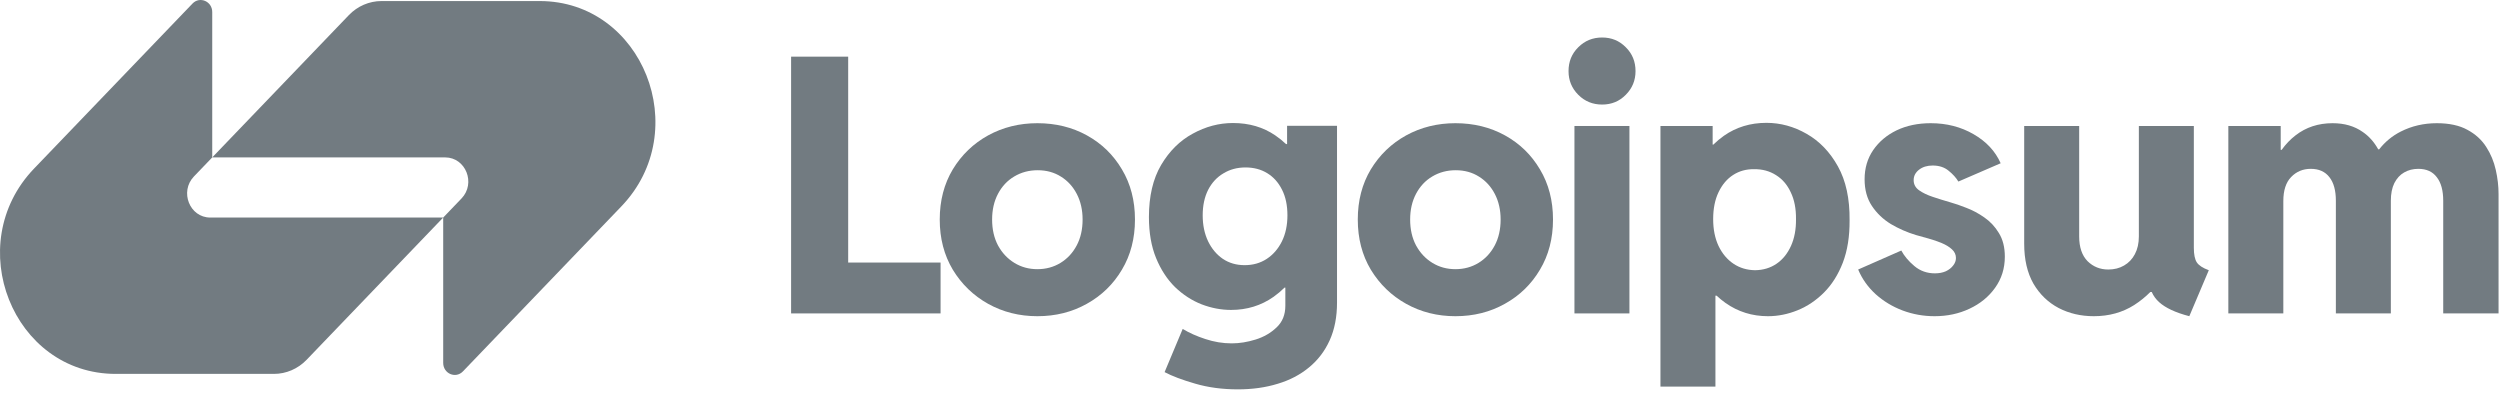 <svg width="254" height="40" viewBox="0 0 254 40" fill="none" xmlns="http://www.w3.org/2000/svg">
<g clip-path="url(#clip0_182_351)">
<path d="M35.441 1.539C36.321 0.622 37.517 0.107 38.761 0.107C44.361 0.107 49.639 0.107 54.836 0.107C65.289 0.107 70.523 13.27 63.132 20.967L47.032 37.735C46.293 38.505 45.029 37.96 45.029 36.871V22.103L46.889 20.165C48.368 18.625 47.321 15.993 45.23 15.993H21.563L35.441 1.539Z" fill="#727B81"/>
<path d="M31.151 36.556C30.27 37.473 29.075 37.988 27.831 37.988C22.23 37.988 16.953 37.988 11.756 37.988C1.303 37.988 -3.931 24.826 3.46 17.128L19.56 0.36C20.299 -0.409 21.563 0.136 21.563 1.224L21.563 15.993L19.702 17.931C18.224 19.47 19.271 22.103 21.362 22.103L45.029 22.102L31.151 36.556Z" fill="#727B81"/>
<path d="M159.964 12.8V31.843H165.55V12.8H159.964Z" fill="#727B81"/>
<path d="M160.353 9.632C161.013 10.293 161.82 10.623 162.775 10.623C163.729 10.623 164.531 10.293 165.179 9.632C165.839 8.971 166.169 8.169 166.169 7.225C166.169 6.258 165.839 5.45 165.179 4.801C164.531 4.14 163.729 3.81 162.775 3.81C161.82 3.81 161.013 4.14 160.353 4.801C159.693 5.45 159.363 6.258 159.363 7.225C159.363 8.169 159.693 8.971 160.353 9.632Z" fill="#727B81"/>
<path fill-rule="evenodd" clip-rule="evenodd" d="M168.702 39.276V12.8H174.005V14.694H174.075C174.409 14.364 174.768 14.063 175.154 13.791C176.403 12.918 177.841 12.481 179.468 12.481C180.894 12.481 182.255 12.853 183.552 13.596C184.86 14.34 185.92 15.443 186.734 16.906C187.546 18.369 187.941 20.192 187.918 22.374C187.93 24.026 187.699 25.466 187.228 26.693C186.757 27.908 186.12 28.917 185.319 29.719C184.518 30.521 183.622 31.123 182.632 31.524C181.642 31.925 180.641 32.126 179.627 32.126C178.024 32.126 176.586 31.677 175.313 30.781C174.993 30.552 174.689 30.304 174.403 30.038H174.288V39.276H168.702ZM178.318 27.454C179.143 27.442 179.868 27.224 180.493 26.799C181.117 26.374 181.607 25.772 181.96 24.994C182.314 24.215 182.485 23.306 182.473 22.268C182.485 21.206 182.308 20.298 181.943 19.543C181.589 18.776 181.089 18.192 180.44 17.791C179.792 17.378 179.049 17.177 178.213 17.189C177.423 17.177 176.716 17.372 176.091 17.773C175.466 18.174 174.972 18.758 174.606 19.525C174.241 20.28 174.058 21.195 174.058 22.268C174.058 23.306 174.241 24.215 174.606 24.994C174.983 25.772 175.49 26.374 176.127 26.799C176.763 27.224 177.494 27.442 178.318 27.454Z" fill="#727B81"/>
<path d="M193.297 31.542C194.334 31.931 195.418 32.126 196.549 32.126C197.846 32.126 199.03 31.872 200.103 31.365C201.187 30.858 202.053 30.15 202.701 29.241C203.362 28.321 203.691 27.265 203.691 26.073C203.691 25.129 203.491 24.333 203.091 23.684C202.701 23.035 202.206 22.504 201.606 22.091C201.016 21.678 200.409 21.354 199.785 21.118C199.16 20.87 198.612 20.681 198.14 20.552C197.527 20.375 196.938 20.192 196.372 20.003C195.807 19.814 195.341 19.59 194.976 19.331C194.611 19.071 194.428 18.729 194.428 18.304C194.428 17.879 194.611 17.525 194.976 17.242C195.341 16.959 195.801 16.817 196.355 16.817C197.015 16.817 197.557 16.994 197.981 17.348C198.418 17.702 198.747 18.068 198.971 18.446L203.267 16.587C202.725 15.36 201.805 14.375 200.51 13.632C199.224 12.889 197.775 12.517 196.16 12.517C194.865 12.517 193.709 12.759 192.696 13.242C191.694 13.726 190.899 14.399 190.309 15.26C189.731 16.11 189.443 17.095 189.443 18.215C189.443 19.277 189.69 20.18 190.185 20.923C190.681 21.667 191.323 22.28 192.112 22.764C192.913 23.236 193.762 23.607 194.658 23.879C195.047 23.985 195.472 24.103 195.931 24.233C196.402 24.363 196.85 24.516 197.274 24.693C197.699 24.87 198.046 25.082 198.317 25.33C198.588 25.578 198.724 25.873 198.724 26.215C198.724 26.486 198.63 26.74 198.441 26.976C198.265 27.212 198.016 27.407 197.699 27.56C197.38 27.701 197.009 27.772 196.585 27.772C195.784 27.772 195.088 27.525 194.498 27.029C193.909 26.533 193.468 26.009 193.173 25.454L188.789 27.383C189.189 28.339 189.785 29.176 190.574 29.896C191.364 30.604 192.271 31.153 193.297 31.542Z" fill="#727B81"/>
<path d="M226.399 31.843V12.8H231.72V15.225H231.817C232.234 14.645 232.702 14.156 233.223 13.756C234.284 12.93 235.539 12.517 236.988 12.517C238.19 12.517 239.21 12.812 240.047 13.402C240.692 13.841 241.218 14.431 241.625 15.171H241.725C242.327 14.403 243.059 13.801 243.918 13.366C245.038 12.8 246.257 12.517 247.577 12.517C248.838 12.517 249.876 12.741 250.688 13.189C251.502 13.626 252.138 14.204 252.598 14.924C253.057 15.632 253.381 16.41 253.57 17.26C253.759 18.098 253.853 18.912 253.853 19.702V31.843H248.231V20.392C248.231 19.354 248.013 18.558 247.577 18.003C247.153 17.437 246.528 17.154 245.703 17.154C245.161 17.154 244.678 17.278 244.254 17.525C243.842 17.761 243.512 18.121 243.264 18.605C243.028 19.089 242.91 19.684 242.91 20.392V31.843H237.324V20.392C237.324 19.354 237.106 18.558 236.67 18.003C236.234 17.437 235.603 17.154 234.779 17.154C233.978 17.154 233.312 17.431 232.781 17.985C232.251 18.528 231.986 19.342 231.986 20.428V31.843H226.399Z" fill="#727B81"/>
<path d="M212.729 32.126C211.421 32.126 210.231 31.849 209.159 31.294C208.086 30.728 207.232 29.902 206.595 28.816C205.971 27.719 205.658 26.368 205.658 24.764V12.8H211.244V24.02C211.244 25.118 211.528 25.955 212.093 26.533C212.67 27.1 213.372 27.383 214.197 27.383C214.81 27.383 215.346 27.247 215.806 26.976C216.277 26.704 216.642 26.321 216.902 25.826C217.173 25.318 217.308 24.716 217.308 24.02V12.8H222.894V25.171C222.894 25.855 222.995 26.351 223.195 26.657C223.395 26.964 223.802 27.23 224.414 27.454L222.435 32.126C221.032 31.76 220.007 31.282 219.359 30.692C219.033 30.395 218.785 30.053 218.617 29.666H218.475C217.981 30.163 217.434 30.605 216.831 30.993C215.64 31.748 214.273 32.126 212.729 32.126Z" fill="#727B81"/>
<path fill-rule="evenodd" clip-rule="evenodd" d="M147.868 32.126C146.041 32.126 144.373 31.707 142.865 30.869C141.368 30.032 140.172 28.875 139.276 27.401C138.392 25.926 137.951 24.227 137.951 22.304C137.951 20.381 138.392 18.682 139.276 17.207C140.172 15.732 141.368 14.582 142.865 13.756C144.373 12.93 146.041 12.517 147.868 12.517C149.73 12.517 151.409 12.93 152.906 13.756C154.403 14.582 155.587 15.732 156.459 17.207C157.343 18.682 157.785 20.381 157.785 22.304C157.785 24.227 157.343 25.926 156.459 27.401C155.587 28.875 154.397 30.032 152.888 30.869C151.392 31.707 149.718 32.126 147.868 32.126ZM147.868 27.348C148.74 27.348 149.523 27.135 150.219 26.71C150.914 26.286 151.462 25.696 151.863 24.941C152.263 24.186 152.464 23.307 152.464 22.304C152.464 21.336 152.27 20.475 151.881 19.72C151.492 18.965 150.955 18.375 150.272 17.95C149.588 17.514 148.798 17.295 147.903 17.295C147.02 17.295 146.223 17.508 145.516 17.932C144.821 18.345 144.273 18.929 143.873 19.684C143.472 20.439 143.271 21.313 143.271 22.304C143.271 23.307 143.472 24.186 143.873 24.941C144.285 25.696 144.839 26.286 145.535 26.71C146.23 27.135 147.007 27.348 147.868 27.348Z" fill="#727B81"/>
<path fill-rule="evenodd" clip-rule="evenodd" d="M121.417 38.975C122.736 39.364 124.186 39.559 125.765 39.559C127.239 39.559 128.588 39.37 129.814 38.992C131.039 38.627 132.1 38.072 132.995 37.329C133.903 36.586 134.604 35.665 135.099 34.568C135.594 33.471 135.841 32.197 135.841 30.745V12.782H130.768V14.64H130.662C130.325 14.317 129.959 14.022 129.566 13.755C128.34 12.918 126.909 12.499 125.27 12.499C123.856 12.499 122.494 12.859 121.186 13.579C119.878 14.287 118.806 15.348 117.969 16.764C117.144 18.168 116.731 19.932 116.731 22.056C116.731 23.648 116.973 25.035 117.456 26.215C117.94 27.395 118.582 28.38 119.384 29.17C120.197 29.949 121.098 30.533 122.088 30.922C123.079 31.3 124.074 31.489 125.075 31.489C126.691 31.489 128.128 31.046 129.39 30.161C129.788 29.878 130.161 29.565 130.506 29.223H130.591V31.064C130.591 31.972 130.297 32.704 129.707 33.258C129.118 33.825 128.405 34.238 127.569 34.497C126.732 34.757 125.924 34.886 125.147 34.886C124.239 34.886 123.343 34.739 122.459 34.444C121.587 34.161 120.821 33.819 120.162 33.418L118.323 37.807C119.077 38.208 120.109 38.597 121.417 38.975ZM128.7 26.303C128.052 26.728 127.303 26.94 126.455 26.94C125.618 26.94 124.881 26.728 124.245 26.303C123.608 25.867 123.108 25.271 122.743 24.516C122.377 23.749 122.194 22.87 122.194 21.879C122.194 20.888 122.377 20.026 122.743 19.295C123.119 18.563 123.638 18.003 124.298 17.614C124.958 17.212 125.706 17.012 126.543 17.012C127.379 17.012 128.117 17.206 128.753 17.596C129.39 17.985 129.89 18.546 130.255 19.277C130.621 19.997 130.803 20.864 130.803 21.879C130.803 22.882 130.615 23.767 130.238 24.533C129.86 25.288 129.348 25.878 128.7 26.303Z" fill="#727B81"/>
<path fill-rule="evenodd" clip-rule="evenodd" d="M105.396 32.126C103.569 32.126 101.902 31.707 100.393 30.869C98.897 30.032 97.7 28.875 96.805 27.401C95.921 25.926 95.478 24.227 95.478 22.304C95.478 20.381 95.921 18.682 96.805 17.207C97.7 15.732 98.897 14.582 100.393 13.756C101.902 12.93 103.569 12.517 105.396 12.517C107.258 12.517 108.938 12.93 110.434 13.756C111.93 14.582 113.115 15.732 113.987 17.207C114.871 18.682 115.313 20.381 115.313 22.304C115.313 24.227 114.871 25.926 113.987 27.401C113.115 28.875 111.925 30.032 110.416 30.869C108.92 31.707 107.246 32.126 105.396 32.126ZM105.396 27.348C106.268 27.348 107.051 27.135 107.747 26.71C108.442 26.286 108.99 25.696 109.391 24.941C109.792 24.186 109.992 23.307 109.992 22.304C109.992 21.336 109.798 20.475 109.409 19.72C109.019 18.965 108.484 18.375 107.8 17.95C107.117 17.514 106.326 17.295 105.431 17.295C104.547 17.295 103.752 17.508 103.044 17.932C102.349 18.345 101.801 18.929 101.4 19.684C101 20.439 100.799 21.313 100.799 22.304C100.799 23.307 101 24.186 101.4 24.941C101.813 25.696 102.367 26.286 103.062 26.71C103.758 27.135 104.535 27.348 105.396 27.348Z" fill="#727B81"/>
<path d="M80.376 5.756V31.843H95.562V26.675H86.175V5.756H80.376Z" fill="#727B81"/>
</g>
<defs>
<clipPath id="clip0_182_351">
<rect width="254" height="40" fill="white"/>
</clipPath>
</defs>
</svg>
